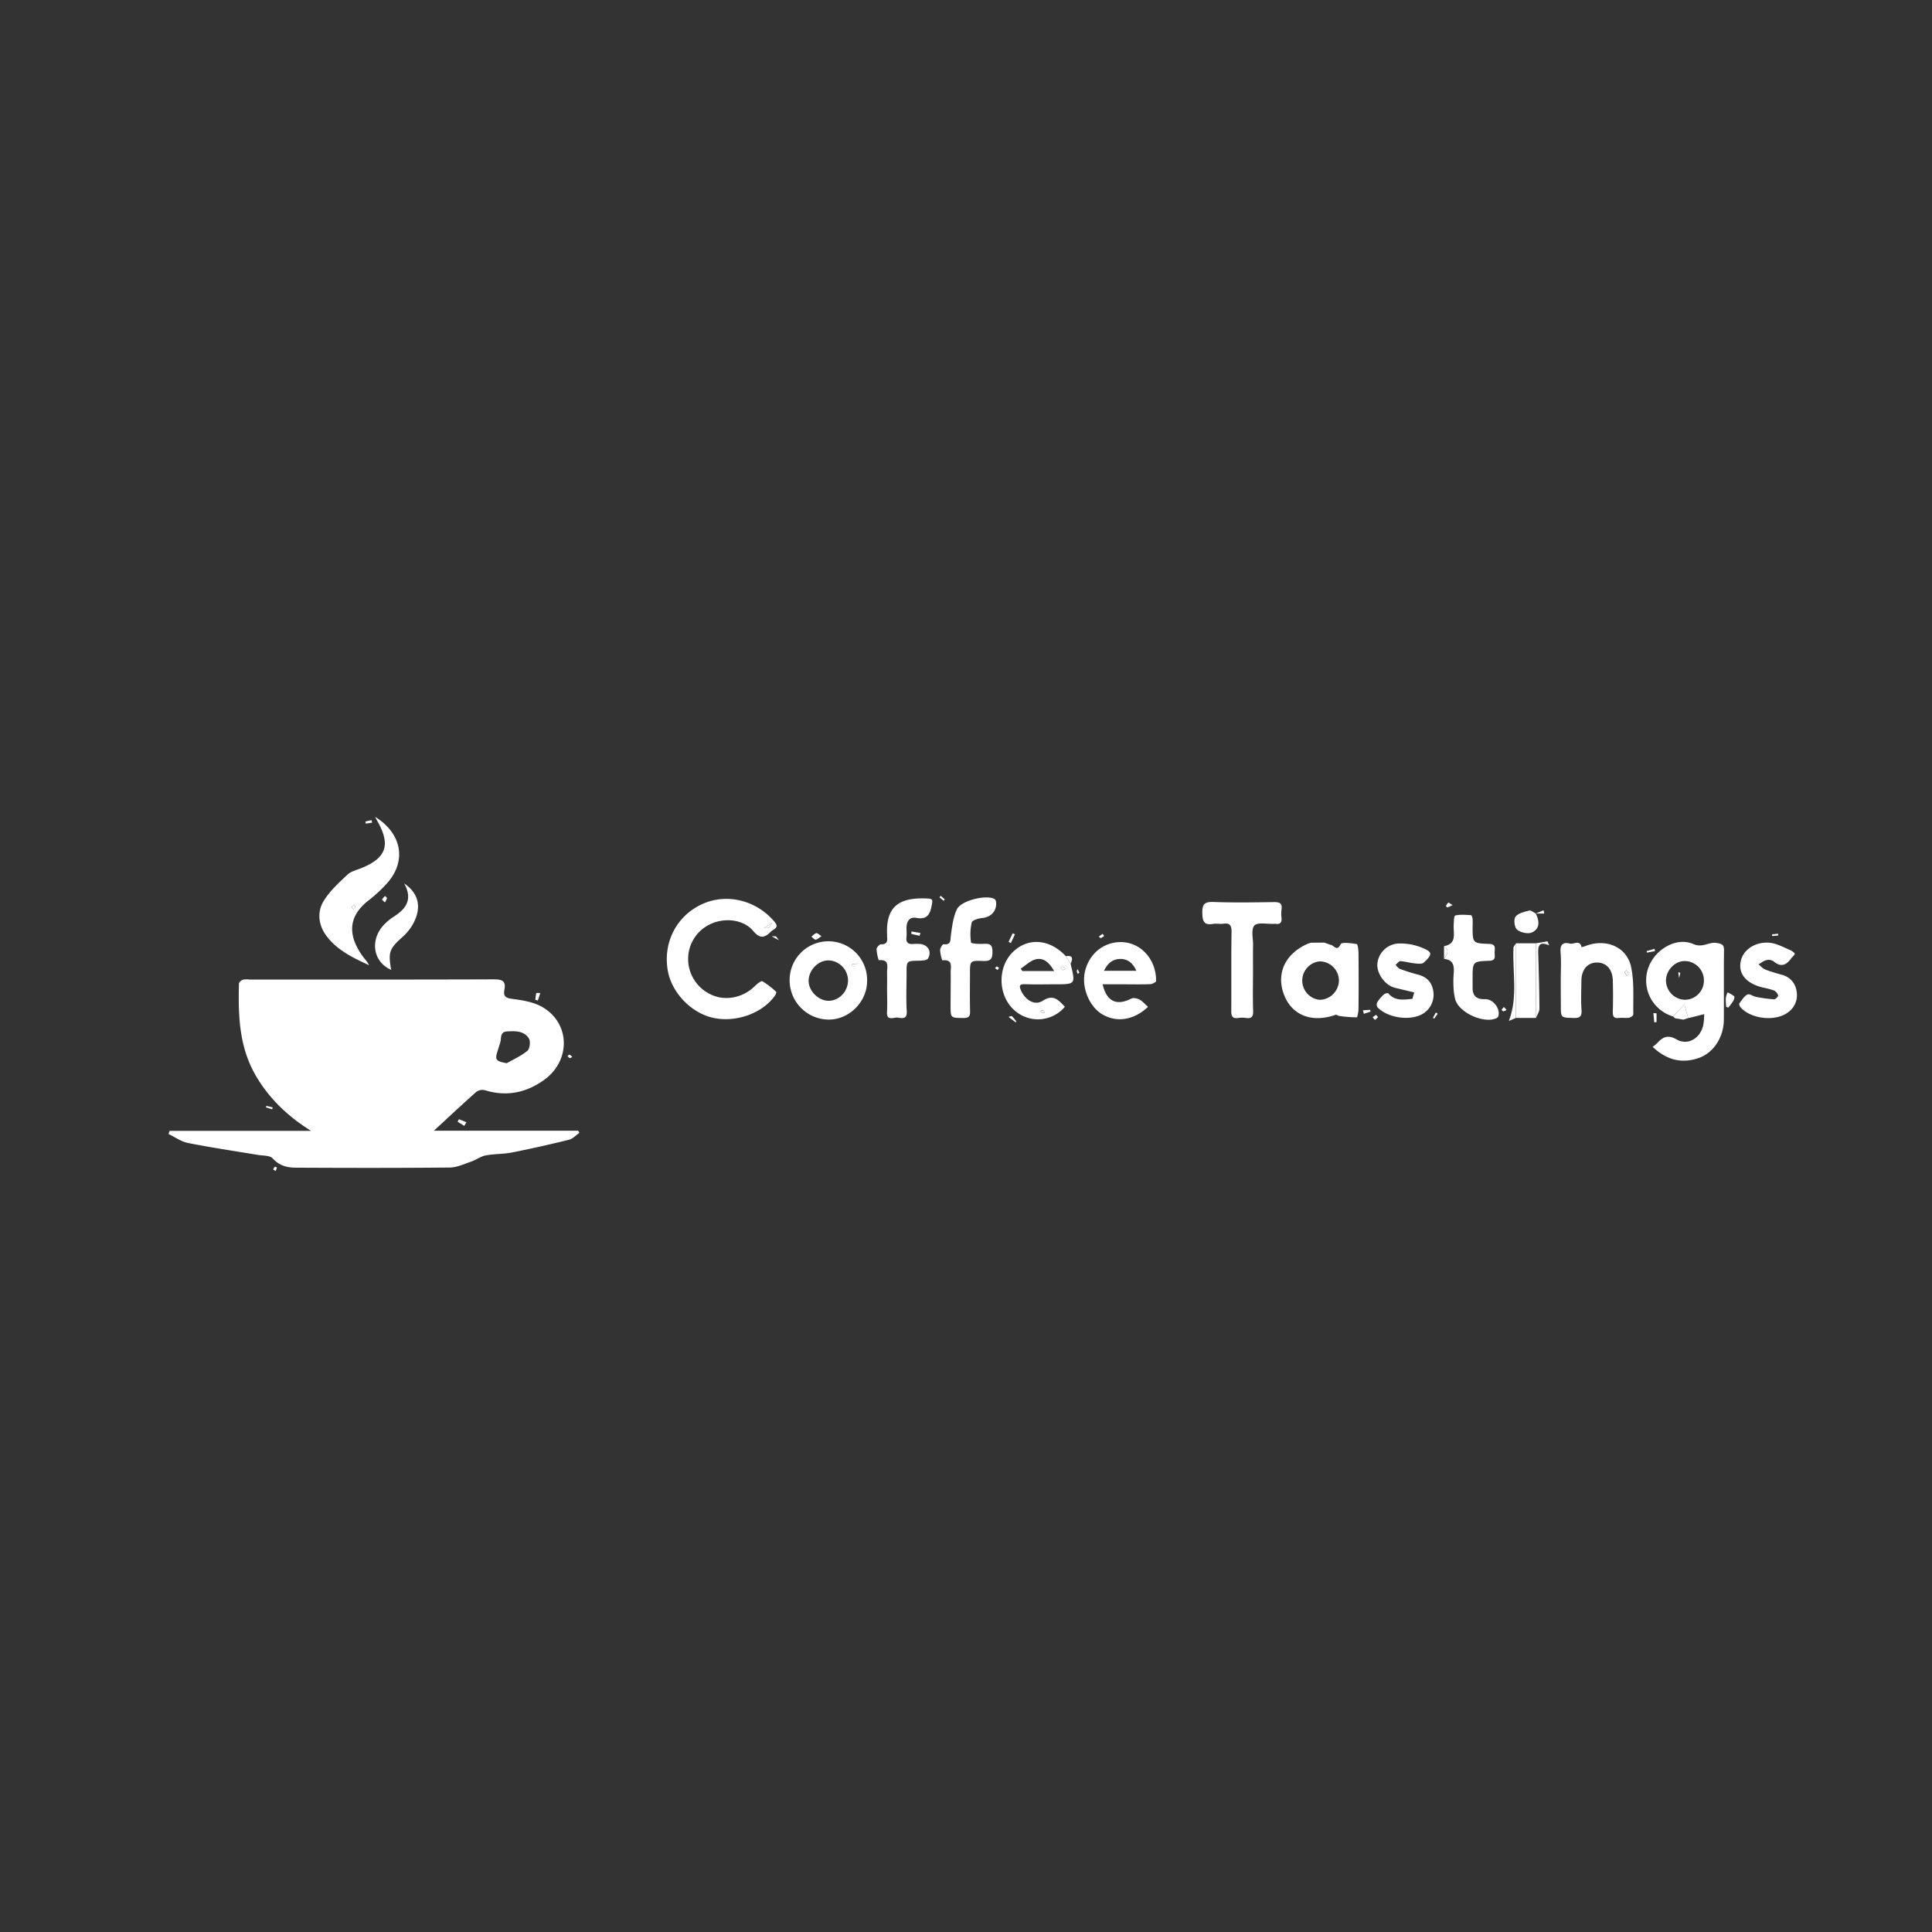 <svg id="Layer_1" data-name="Layer 1" xmlns="http://www.w3.org/2000/svg" viewBox="0 0 1000 1000"><rect x="0" y="0" width="1000" height="1000" fill="#333333" stroke="none"/><defs><style>.cls-1{fill:#fff;}</style></defs><path class="cls-1" d="M224.57,585.26h74.67l.68,1.08c-1.78,1.23-3.4,3.09-5.37,3.58-9.83,2.43-19.71,4.66-29.65,6.62-4.41.87-9,.65-13.47,1.5-2.62.5-5,2.31-7.54,3.2-3.6,1.23-7.3,3-11,3.07-26.53.26-53.07.22-79.6.08-4.47,0-8.7-.93-12.14-4.8-1.43-1.61-5-1.36-7.67-1.81-12.07-2-24.19-3.81-36.19-6.18-3.53-.7-6.72-3.05-10.07-4.64l.55-1.63H161c-11.9-7.43-21.54-16.5-28.54-28.47-8.72-14.94-9.23-31.25-8.77-47.78,0-.7,1.17-1.68,2-2A11.12,11.12,0,0,1,129,507c42.22,0,84.45.07,126.67-.09,4.26,0,6.3.85,5.41,5.37-.66,3.4.61,4.31,4.17,4.76,5.32.68,11.09,1.63,15.6,4.28,14.35,8.43,14.63,27.62.86,37.58-9.27,6.7-19.49,8.85-30.7,5.4a5.49,5.49,0,0,0-4.5.86C239,571.84,231.71,578.69,224.57,585.26Zm37.74-34.94c3.62-2.09,7.57-3.81,10.71-6.47,1.24-1.06,1.66-4.86.74-6.34-2.51-4-7.06-3.9-11.32-3.64-3.91.25-2.79,3.65-3.54,5.87-.46,1.37-.86,2.76-1.31,4.14C256.06,548.59,256.57,549.26,262.31,550.32Z"/><path class="cls-1" d="M356.18,496.18a20.31,20.31,0,0,0,12.62,18.95c7.19,3.06,16,1.11,21.84-4.67,1.14-1.13,3.28-2.91,4-2.54a40.66,40.66,0,0,1,7.16,5.51c.2.18-.34,1.45-.76,2-6.5,9.14-20.22,14-32,11.38-11.35-2.52-21.44-13.09-23.41-24.5-2.54-14.69,4.73-28.53,18.11-34.48,12.67-5.64,27.89-1.75,37.12,9.25,1.59,1.89,1.45,2.9-.43,4.1a9.32,9.32,0,0,0-1.56,1.14c-3.18,3.22-5.56,3.64-9-.45-4.84-5.79-14.06-7-21.46-3.87A19.89,19.89,0,0,0,356.18,496.18Zm39.24-15.82c1.28-.07,2,.09,2.48-.19s.74-1,1.75-2.6Z"/><path class="cls-1" d="M866,526.12a19.46,19.46,0,0,1-13.23-23.93c2.73-10.06,14.44-17.6,23.7-13.55,4.94,2.16,8.05-1.31,12.19-.55,2.89.53,3.72,1,3.68,3.94-.16,12,0,23.91-.09,35.87-.08,9-5.33,17.08-13.06,19.74-8.89,3.07-16.72.88-23.78-5.79a24.33,24.33,0,0,0,2.4-2c2.91-3.12,5.43-4.45,10.05-1.81,6,3.41,12.66-.94,13.85-8,.29-1.74.3-3.52.42-5.13L873.8,527l-2-7.08Zm6.23-8.63a9.93,9.93,0,0,0,9.71-10,10,10,0,0,0-10.1-10.05c-5.08.07-9.56,4.88-9.54,10.23A10.1,10.1,0,0,0,872.19,517.49Z"/><path class="cls-1" d="M685.42,487.89c1.21.41,2.4.87,3.63,1.23,1.58.46,3,3.51,4.89-.43.56-1.15,5.47-.51,8.28-.05.57.09.93,3.07.94,4.72q.14,14.25,0,28.51c0,1.64-.54,4.69-.88,4.7a66.4,66.4,0,0,1-9.09-.72c-.65-.08-1.38-.76-1.87-.59-12,4.24-22.26.47-26.49-9.83-4.57-11.15.12-21.66,12-26.92a16,16,0,0,1,1.78-.56ZM683,497.61a10,10,0,0,0,.1,19.9,10.19,10.19,0,0,0,9.93-9.8A10,10,0,0,0,683,497.61Z"/><path class="cls-1" d="M194.14,422.8c13.57,8.35,16.52,22.41,6.54,34a74.12,74.12,0,0,1-10.26,9.52c-12.81,10.17-8.21,21.5-1.8,29.82a17.25,17.25,0,0,1,2.43,3.46c-8.18-3.77-16.34-7.65-21.92-14.95-4.21-5.52-5.21-12.33-1.66-18.21,3.13-5.18,7.89-9.49,12.36-13.71,1.88-1.78,4.85-2.43,7.38-3.47,12.63-5.16,15-11.84,8.42-23.72C195.12,424.65,194.64,423.73,194.14,422.8Zm-11.3,47.87c.58-.7,1.06-1,1.07-1.36s-.46-.66-.72-1c-.37.36-.9.66-1.06,1.09C182,469.67,182.52,470.14,182.84,470.67Z"/><path class="cls-1" d="M648.55,502.85c0,6.79-.16,13.58.07,20.35.1,3-.74,4.15-3.76,3.69a12.25,12.25,0,0,0-3.87,0c-3.23.53-3.71-1.09-3.69-3.84.11-13.57-.07-27.15.14-40.71,0-3.39-.84-4.69-4.25-4.22-1.75.23-3.6-.2-5.33.09-4.61.77-5.44-1.26-5.54-5.52-.12-4.66,1.1-6,5.85-5.83,10.34.39,20.71.22,31.06.06,3-.05,4.6.52,4.08,3.9a18.7,18.7,0,0,0,0,4.36c.21,2.31-.7,3.33-3,3a5.24,5.24,0,0,0-1,0c-3.48.17-8.39-.95-10.06.87-1.8,2-.62,6.71-.66,10.24C648.51,493.8,648.55,498.33,648.55,502.85Z"/><path class="cls-1" d="M807.84,507.42c0-4.84.31-9.72-.1-14.53-.35-4.08,1.36-5.38,4.88-4.49,2,.5,5.06-2.19,6,1.81a10.4,10.4,0,0,0,1.58-.38c10.62-4.36,21.79,0,24.06,10.67,1.68,7.92,1,16.36,1.14,24.57,0,.58-1.34,1.58-2.17,1.7-1.73.27-3.56-.09-5.32.12-2.74.33-3.19-1-3.12-3.34.15-5.32.15-10.66,0-16-.15-5.88-3.35-9.37-8.27-9.34s-8,3.8-8,9.57c-.05,5-.26,10,.07,15,.25,3.57-1.06,4.24-4.33,4.12-6.36-.23-6.37,0-6.37-6.42Q807.85,514,807.84,507.42Zm34.06-5.32c-.48.46-1,.82-1,.95a17.21,17.21,0,0,0,1.07,2,6.21,6.21,0,0,0,1.06-.66A19.45,19.45,0,0,0,841.9,502.1Z"/><path class="cls-1" d="M448.82,507.86c-.06,10.63-9.2,19.83-19.73,19.87a20.33,20.33,0,0,1-20.38-20.26,20.06,20.06,0,1,1,40.11.39Zm-9.89-.23a10.44,10.44,0,0,0-9.78-10.52c-5.33-.27-10.44,4.73-10.6,10.36-.14,5.13,4.68,10.26,9.9,10.52C434,518.26,438.84,513.45,438.93,507.63Zm2.2-8.66,0,1c.43.06,1,.32,1.27.14a9.09,9.09,0,0,0,1.51-1.41Z"/><path class="cls-1" d="M570.72,509.47c2,8.9,7.28,11.33,14.83,7.4,1.08-.56,3.09-.16,4.27.5,1.65.92,2.93,2.5,4.38,3.8-7.28,6.82-16,8.22-23.42,4-6.9-3.91-11.1-14-9.24-22.19,1.94-8.6,8.58-14.63,17.08-15.32,11-.89,19.92,8.36,19.78,20.11,0,.58-1.95,1.58-3,1.63-4.19.2-8.39.08-12.59.08Zm17.44-7c-1.73-4.06-4.56-6.24-8.54-6.13-3.78.1-6.4,2.35-8.21,6.13Z"/><path class="cls-1" d="M554.14,498.89c2.6,10.58,2.6,10.58-8.08,10.58-5.17,0-10.35.15-15.52-.05-3.21-.13-3,1.16-2,3.37,2.28,5,7.12,7.85,11.19,5.21,5.65-3.65,8.27-.2,11.44,3.11a18.2,18.2,0,0,1-26.44,1.5c-8.15-7.52-8.49-21.72-.71-29.6s19.11-7.2,27.66,1.89Zm-8.52,3.71c-2.4-4.13-5.25-7.08-9.51-6.05-2.82.68-5.21,3.15-7.79,4.82l.84,1.23Zm-4.87,21.61c-.36-.61-.53-1.25-.81-1.3-.43-.09-.94.23-1.42.38.28.3.5.72.85.88A3.92,3.92,0,0,0,540.75,524.21Zm10.68-22.8c-.71-.59-1-1.06-1.36-1.08s-.66.46-1,.72c.35.37.65.9,1.09,1.06C550.43,502.2,550.9,501.72,551.43,501.41Z"/><path class="cls-1" d="M492.07,512.14c0-2.9.05-5.81,0-8.72s1.39-6.93-4.28-6.36c-.25,0-1.14-3.46-1.18-5.32,0-1,1.22-3,1.72-3,4.14.44,3.5-2.18,3.87-4.83.62-4.5,1.17-9.27,3.1-13.27,2.2-4.58,15.13-7.63,19.37-5.38a2.11,2.11,0,0,1,.87,1.44c.58,4.62-2.49,8-7,8.44-2,.19-5.25,1.11-5.57,2.32a27.37,27.37,0,0,0-.34,10.41c.07.51,4.1.81,6.26.67,3.23-.2,4.84.15,4.81,4.21s-1.34,4.79-5,4.65c-6.64-.25-6.64-.05-6.64,6.54s-.12,12.92.05,19.38c.07,2.63-.53,3.61-3.41,3.59-6.68-.06-6.68.11-6.68-6.56Z"/><path class="cls-1" d="M459.15,512.05c0-2.91.06-5.81,0-8.71s1.43-6.89-4.23-6.32c-.25,0-1.18-3.74-1.21-5.74,0-.87,1.48-2.52,2.25-2.5,3.07.08,3.49-1.51,3.2-3.93,0-.32,0-.64,0-1-.75-15.54,7.14-19.48,21.2-18.77,2.45.13,2.38,1,2,3-.82,4.68-2.12,8.17-8.16,7-3.35-.63-4.91,1.75-5,5,0,1.61.16,3.25,0,4.83-.4,3.15,1.06,4,3.9,3.66a17.77,17.77,0,0,1,2.42,0c4.47,0,7.06,3.75,4.82,7.54-.57,1-3,1.11-4.66,1.14-6.44.14-6.44.07-6.44,6.34,0,6.61-.3,13.24.09,19.84.24,4.16-2.27,3.63-4.55,3.3s-6,2.07-5.66-3.12C459.33,519.8,459.15,515.92,459.15,512.05Z"/><path class="cls-1" d="M732,513.67c-3.37-.81-6.75-1.6-10.11-2.43-4.85-1.21-9.2-7.08-9-12.1a11.61,11.61,0,0,1,10.58-10.77,29.47,29.47,0,0,1,12.14,2c6,2.35,6,3.58,1.29,7.89-1,.87-3.22.52-4.85.36-2.44-.24-4.84-1-7.27-1.13-.78,0-1.62,1.26-2.43,1.95.74.7,1.37,1.74,2.26,2.07a92.4,92.4,0,0,0,9.19,2.9c4.75,1.2,7.49,4.08,8.12,8.93A11.53,11.53,0,0,1,736,525c-6.61,3.54-18,1.77-23.09-3.73a2.77,2.77,0,0,1,0-2.6,20.61,20.61,0,0,1,3.45-4c.52-.47,2-.78,2.25-.49,3.48,4.1,8,3.24,12.46,2.83Z"/><path class="cls-1" d="M927.22,495.91c-2.56,3.59-5.38,5-9.28,1.62a4.7,4.7,0,0,0-3.71-.54c-1.43.35-2.69,1.41-4,2.16,1.14.92,2.14,2.16,3.44,2.67,2.82,1.12,5.78,1.92,8.71,2.76a10,10,0,0,1,7.53,8.53,10.84,10.84,0,0,1-4.61,11c-6.49,4.81-19.29,3.31-24.49-2.85-.41-.48-.75-1.59-.49-1.94,1.24-1.68,2.44-3.69,4.18-4.58,1-.52,3,1,4.56,1.27a73.79,73.79,0,0,0,9.21,1.24c.71,0,2.21-1.49,2.09-2a4.24,4.24,0,0,0-2.15-2.59,45.46,45.46,0,0,0-6.07-1.59c-8.71-2.24-12.7-7.38-11-14.12,1.66-6.48,9.6-10.56,17.24-8.53,3,.81,5.88,2.39,8.81,3.62Z"/><path class="cls-1" d="M747.42,489.72c6.71-1.18,4.84-6.36,5-10.63.08-1.84.15-5.08.8-5.23,2.61-.61,5.44-.33,8.18-.17.32,0,.74,1.25.82,2a38.37,38.37,0,0,1,0,3.87c0,8.53,0,8.73,8.53,9,3.5.11,3,2.12,2.87,4.13s1.09,4.49-2.87,4.62c-8.53.29-8.53.5-8.53,9.11,0,1.45,0,2.91,0,4.36-.17,4.42,1.74,6.55,6.36,6.39,4.23-.15,8,4.74,7,8.67a1.71,1.71,0,0,1-.72,1c-6.21,3.35-19.56-2.45-21.59-9.44a26.74,26.74,0,0,1-.88-5.7,51.74,51.74,0,0,1,0-7.26c.34-4,.3-7.67-5-8.11C749.12,494.08,750.33,491.9,747.42,489.72Z"/><path class="cls-1" d="M795,526.88H784.6q0-19.32.1-38.63H795Z"/><path class="cls-1" d="M202.48,502c-10-4.37-11.17-16.64-2.71-24.38a26.45,26.45,0,0,1,3.8-3c6.34-4,10.33-8.83,5.63-17.37,7.56,5.18,9.11,12.33,4.83,20.53a25.76,25.76,0,0,1-5.6,7.12C201.58,491,200.81,492.77,202.48,502Z"/><path class="cls-1" d="M794.93,472.85c1.92,3.86,2.26,7.9-2.09,9.82-2,.89-5.82,0-7.64-1.5-1.33-1.1-1.83-5.3-.79-6.68,1.39-1.84,4.57-2.53,7.12-3.2.93-.24,2.25,1,3.4,1.55Z"/><path class="cls-1" d="M795,526.88,795,488.23l6-1,.83,2.06c-5.29-2.23-5.77.41-5.65,4,.32,9.64.57,19.28.63,28.92C796.73,523.82,795.62,525.35,795,526.88Z"/><path class="cls-1" d="M784.7,488.24q0,19.31-.1,38.63L781,528.42c4.77-12.53,1.8-25.23,2.36-37.73C783.35,489.85,784.22,489.05,784.7,488.24Z"/><path class="cls-1" d="M866,526.12l5.81-6.25,2,7.08-2.49.81-4.31-.7Z"/><path class="cls-1" d="M893.48,521.17a36.74,36.74,0,0,1-.22-4.56,12,12,0,0,1,.92-2.94,15.14,15.14,0,0,1,3.43,2c.34.33-.11,1.76-.53,2.5a33.39,33.39,0,0,1-2.49,3.35Z"/><path class="cls-1" d="M425.19,484.54c-1.29.83-2.13,1.76-3,1.82-.7,0-1.47-1-2.2-1.55.84-.64,1.61-1.61,2.55-1.82C423.13,482.85,424,483.8,425.19,484.54Z"/><path class="cls-1" d="M237.54,579.31l3.87,1.55-1.1,1.89-3.47-2.16Z"/><path class="cls-1" d="M277.11,517.53a24.63,24.63,0,0,1,.47-3.55,9.41,9.41,0,0,1,2.05.06c-.41,1.27-.82,2.53-1.24,3.79Z"/><path class="cls-1" d="M476,484.36c-1.43-.31-2.87-.61-4.28-1a5.49,5.49,0,0,1,.07-1.23l4.61.76C476.27,483.38,476.13,483.87,476,484.36Z"/><path class="cls-1" d="M747.42,489.72c2.91,2.18,1.7,4.36,0,6.54Z"/><path class="cls-1" d="M525.32,483.63l-2.09,4.49c-.41-.21-1.18-.56-1.17-.58.66-1.51,1.37-3,2.09-4.46Z"/><path class="cls-1" d="M857.43,524.5v4.56l-1.19.07c-.15-1.59-.29-3.17-.44-4.76Z"/><path class="cls-1" d="M554.14,498.89l-2.46-4C555.6,494.33,555.28,496.36,554.14,498.89Z"/><path class="cls-1" d="M525.74,529.18,522,526.35c.61-.14,1.5-.61,1.78-.37a20.87,20.87,0,0,1,2.27,2.75Z"/><path class="cls-1" d="M709.37,523.6l-3.44,1.15-.47-1.83,3.74-.25Z"/><path class="cls-1" d="M189.19,425.2c1-.25,2.08-.5,3.13-.68,0,0,.2.84.31,1.29l-3.32.48Z"/><path class="cls-1" d="M199.17,467.09c-.69-.76-1.49-1.4-1.4-1.57a9.33,9.33,0,0,1,1.52-1.77c.37.41,1.08.86,1,1.21A7.54,7.54,0,0,1,199.17,467.09Z"/><path class="cls-1" d="M856.63,492.28l-4.16.8-.19-.8,4.07-1.18C856.45,491.49,856.54,491.89,856.63,492.28Z"/><path class="cls-1" d="M685.42,487.89l-6.77.06Z"/><path class="cls-1" d="M751.84,468.44a15.94,15.94,0,0,1-2.57,1.22c-.23,0-.86-.56-.83-.64a5,5,0,0,1,1.18-1.82C749.8,467.06,750.63,467.74,751.84,468.44Z"/><path class="cls-1" d="M794.93,472.84l4-1.7c.14.57.27,1.14.4,1.71h-4.35Z"/><path class="cls-1" d="M570.67,483.34l.85,1.11a7.84,7.84,0,0,1-1.71,1.09c-.25.08-.72-.49-1.09-.76Z"/><path class="cls-1" d="M713.28,526.44c-.72.65-1.23,1.41-1.56,1.34-.48-.11-.84-.81-1.24-1.26a11.83,11.83,0,0,1,1.76-1.19C712.36,525.27,712.81,525.93,713.28,526.44Z"/><path class="cls-1" d="M778.45,521.25c.61.67,1,1.07,1.36,1.47a5.72,5.72,0,0,1-1.66.75c-.27,0-.95-.71-.89-.84A6.24,6.24,0,0,1,778.45,521.25Z"/><path class="cls-1" d="M486.91,463.67l2.1,1.85-.6.71-2.15-1.78Z"/><path class="cls-1" d="M744.16,524.69l-1.8,2.54-.67-.39,1.5-2.78Z"/><path class="cls-1" d="M927.22,495.91l0-3.89c.63.56,1.88,1.31,1.77,1.65C928.71,494.51,927.84,495.18,927.22,495.91Z"/><path class="cls-1" d="M920.36,484.22l-3.07.28c0-.3-.07-.59-.1-.89l3.19-.31Z"/><path class="cls-1" d="M142.66,606.12c-.59-.41-1.25-.75-1.21-.86a3.23,3.23,0,0,1,.86-1.36c.12-.1,1,.36,1,.48A8.83,8.83,0,0,1,142.66,606.12Z"/><path class="cls-1" d="M140.87,574.18l-3.2-1,.2-.77,3.26.78Z"/><path class="cls-1" d="M403.21,486.68l-3.74-2a8.14,8.14,0,0,1,2,0C401.83,484.68,402.05,485.24,403.21,486.68Z"/><path class="cls-1" d="M867,527.06l4.31.7Z"/><path class="cls-1" d="M558.68,503.41l-.77.7a4,4,0,0,1-.55-1.22,4.21,4.21,0,0,1,.35-1.29Z"/><path class="cls-1" d="M296.23,547.05c-.59.29-1.07.71-1.38.61s-.75-.66-1.12-1c.32-.28.64-.76,1-.77S295.37,546.36,296.23,547.05Z"/><path class="cls-1" d="M517.13,501c-.33.44-.7,1.07-.8,1a5.91,5.91,0,0,1-1.28-.87c.3-.3.57-.81.91-.86S516.66,500.73,517.13,501Z"/><path class="cls-1" d="M732,513.67l-1,3.36Z"/><path class="cls-1" d="M395.42,480.36l4.23-2.79c-1,1.56-1.25,2.29-1.75,2.6S396.7,480.29,395.42,480.36Z"/><path class="cls-1" d="M182.84,470.67c-.32-.53-.8-1-.71-1.26.16-.43.69-.73,1.06-1.09.26.33.73.67.72,1S183.42,470,182.84,470.67Z"/><path class="cls-1" d="M841.9,502.1a19.45,19.45,0,0,1,1.15,2.27A6.21,6.21,0,0,1,842,505a17.21,17.21,0,0,1-1.07-2C840.87,502.92,841.42,502.56,841.9,502.1Z"/><path class="cls-1" d="M441.13,499l2.82-.22a9.09,9.09,0,0,1-1.51,1.41c-.29.18-.84-.08-1.27-.14Z"/><path class="cls-1" d="M540.75,524.21a3.92,3.92,0,0,1-1.38,0c-.35-.16-.57-.58-.85-.88.48-.15,1-.47,1.42-.38C540.22,523,540.39,523.6,540.75,524.21Z"/><path class="cls-1" d="M551.43,501.41c-.53.31-1,.79-1.26.7-.44-.16-.74-.69-1.09-1.06.33-.26.67-.73,1-.72S550.72,500.82,551.43,501.41Z"/><path class="cls-1" d="M868.65,503.23l1.06.31c-.19.92-.39,1.83-.59,2.75"/></svg>
